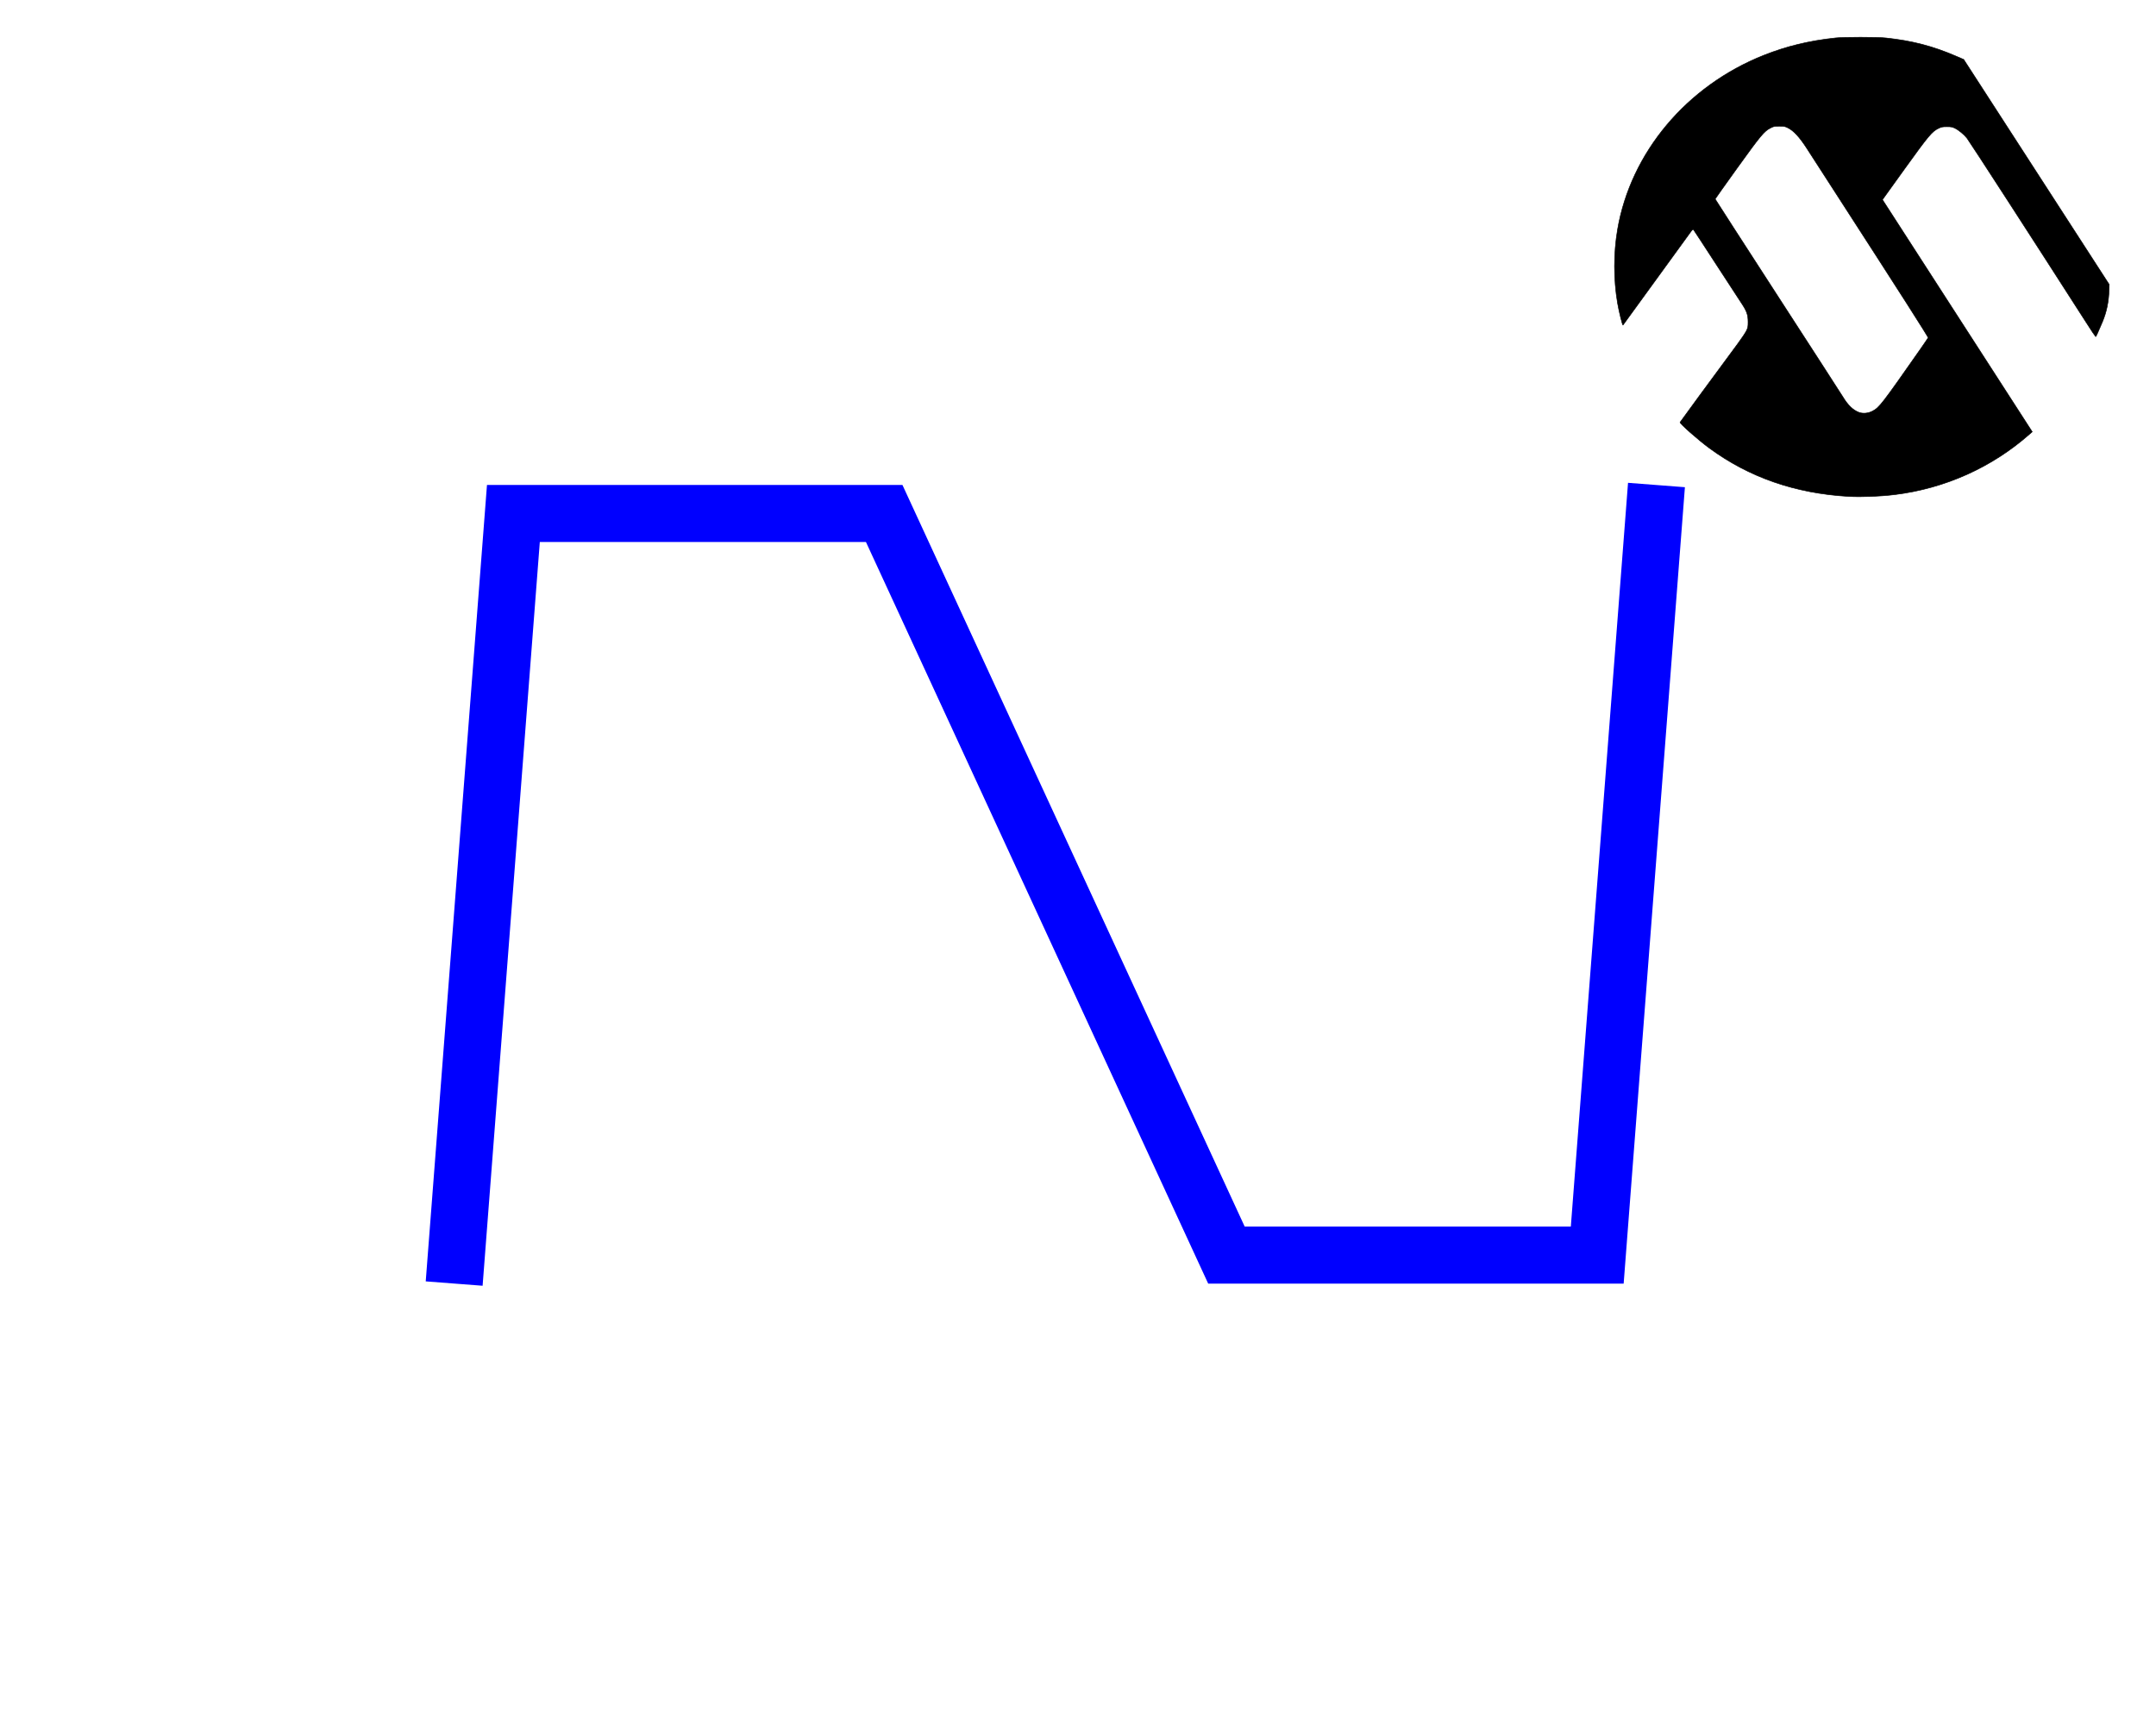 <?xml version="1.0" encoding="UTF-8" standalone="no"?>
<!--
  This file is part of X2C. http://x2c.lcm.at/
  
  Copyright (c) 2014, Linz Center of Mechatronics GmbH (LCM) http://www.lcm.at/
  All rights reserved.
  
  This file was generated by createDefaultBlockImg.sci on 29-09-2021 11:26
  -->

<svg
   width="100mm"
   height="80mm"
   version="1.1"
   id="svg4"
   sodipodi:docname="PerturbationGen.svg"
   inkscape:version="1.1 (c68e22c387, 2021-05-23)"
   xmlns:inkscape="http://www.inkscape.org/namespaces/inkscape"
   xmlns:sodipodi="http://sodipodi.sourceforge.net/DTD/sodipodi-0.dtd"
   xmlns="http://www.w3.org/2000/svg"
   xmlns:svg="http://www.w3.org/2000/svg">
  <defs
     id="defs8" />
  <sodipodi:namedview
     id="namedview6"
     pagecolor="#ffffff"
     bordercolor="#666666"
     borderopacity="1.0"
     inkscape:pageshadow="2"
     inkscape:pageopacity="0.0"
     inkscape:pagecheckerboard="0"
     showgrid="true"
     inkscape:snap-others="true"
     inkscape:zoom="2.3150307"
     inkscape:cx="177.53544"
     inkscape:cy="153.56168"
     inkscape:window-width="1920"
     inkscape:window-height="1137"
     inkscape:window-x="-8"
     inkscape:window-y="-8"
     inkscape:window-maximized="1"
     inkscape:current-layer="svg4"
     width="100mm"
     units="mm"
     inkscape:document-units="mm">
    <inkscape:grid
       type="xygrid"
       id="grid524" />
  </sodipodi:namedview>
  <path
     style="fill:none;stroke:#0000ff;stroke-width:10;stroke-linecap:square;stroke-linejoin:miter;stroke-miterlimit:4;stroke-dasharray:none;stroke-opacity:1"
     d="M 80,220 90,90 h 65 l 60,130 h 65 L 290,90"
     id="path1016"
     sodipodi:nodetypes="cccccc" />
  <path
     style="fill:#000000;fill-opacity:1;stroke:#000000;stroke-width:0.096"
     d="m 324.061,87.015 c -9.333,-0.534 -17.425,-3.34 -24.398,-8.461 -1.953,-1.434 -5.227,-4.321 -5.143,-4.535 0.035,-0.09 6.009,-8.225 10.162,-13.839 0.638,-0.862 1.295,-1.846 1.461,-2.186 0.274,-0.564 0.301,-0.701 0.301,-1.568 3e-4,-1.263 -0.23,-1.906 -1.2,-3.353 -0.411,-0.613 -2.439,-3.723 -4.508,-6.912 -2.068,-3.189 -3.81,-5.851 -3.871,-5.917 -0.086,-0.093 -0.204,0.012 -0.535,0.475 -0.845,1.185 -11.742,16.184 -11.813,16.261 -0.092,0.1 -0.704,-2.37 -0.961,-3.881 -0.702,-4.13 -0.702,-8.704 1.6e-4,-12.831 2.3,-13.521 12.123,-25.224 25.68,-30.595 3.971,-1.573 7.929,-2.529 12.501,-3.02 1.518,-0.163 7.34,-0.163 8.857,3.56e-4 4.666,0.501 8.273,1.441 12.415,3.237 l 1.234,0.535 12.753,19.721 12.753,19.721 -0.023,0.855 c -0.057,2.139 -0.424,3.932 -1.166,5.702 -0.689,1.643 -1.127,2.611 -1.183,2.61 -0.027,-3.6e-4 -0.809,-1.187 -1.738,-2.636 -8.504,-13.265 -20.389,-31.631 -20.832,-32.193 -0.501,-0.634 -1.459,-1.422 -2.114,-1.738 -0.459,-0.221 -0.653,-0.257 -1.404,-0.257 -0.766,0 -0.941,0.034 -1.448,0.277 -1.153,0.553 -1.754,1.271 -5.959,7.113 L 330,35 l 13.127,20.342 13.127,20.342 -0.463,0.409 c -6.597,5.823 -14.814,9.513 -23.599,10.599 -2.607,0.322 -5.874,0.452 -8.131,0.323 z m 4.192,-14.952 c 1.203,-0.63 1.627,-1.178 8.426,-10.904 0.702,-1.004 1.299,-1.885 1.328,-1.959 0.048,-0.122 -4.708,-7.564 -16.046,-25.108 -2.263,-3.502 -4.61,-7.138 -5.215,-8.078 -1.273,-1.98 -2.318,-3.114 -3.333,-3.611 -0.523,-0.257 -0.672,-0.285 -1.5,-0.285 -0.856,3.59e-4 -0.963,0.023 -1.549,0.322 -1.111,0.568 -1.692,1.267 -5.832,7.017 -2.116,2.939 -3.848,5.384 -3.848,5.432 0,0.048 4.929,7.694 10.952,16.991 6.024,9.296 11.162,17.249 11.417,17.672 0.878,1.452 1.75,2.305 2.778,2.712 0.708,0.281 1.653,0.203 2.422,-0.2 z"
     id="path9116" />
</svg>

